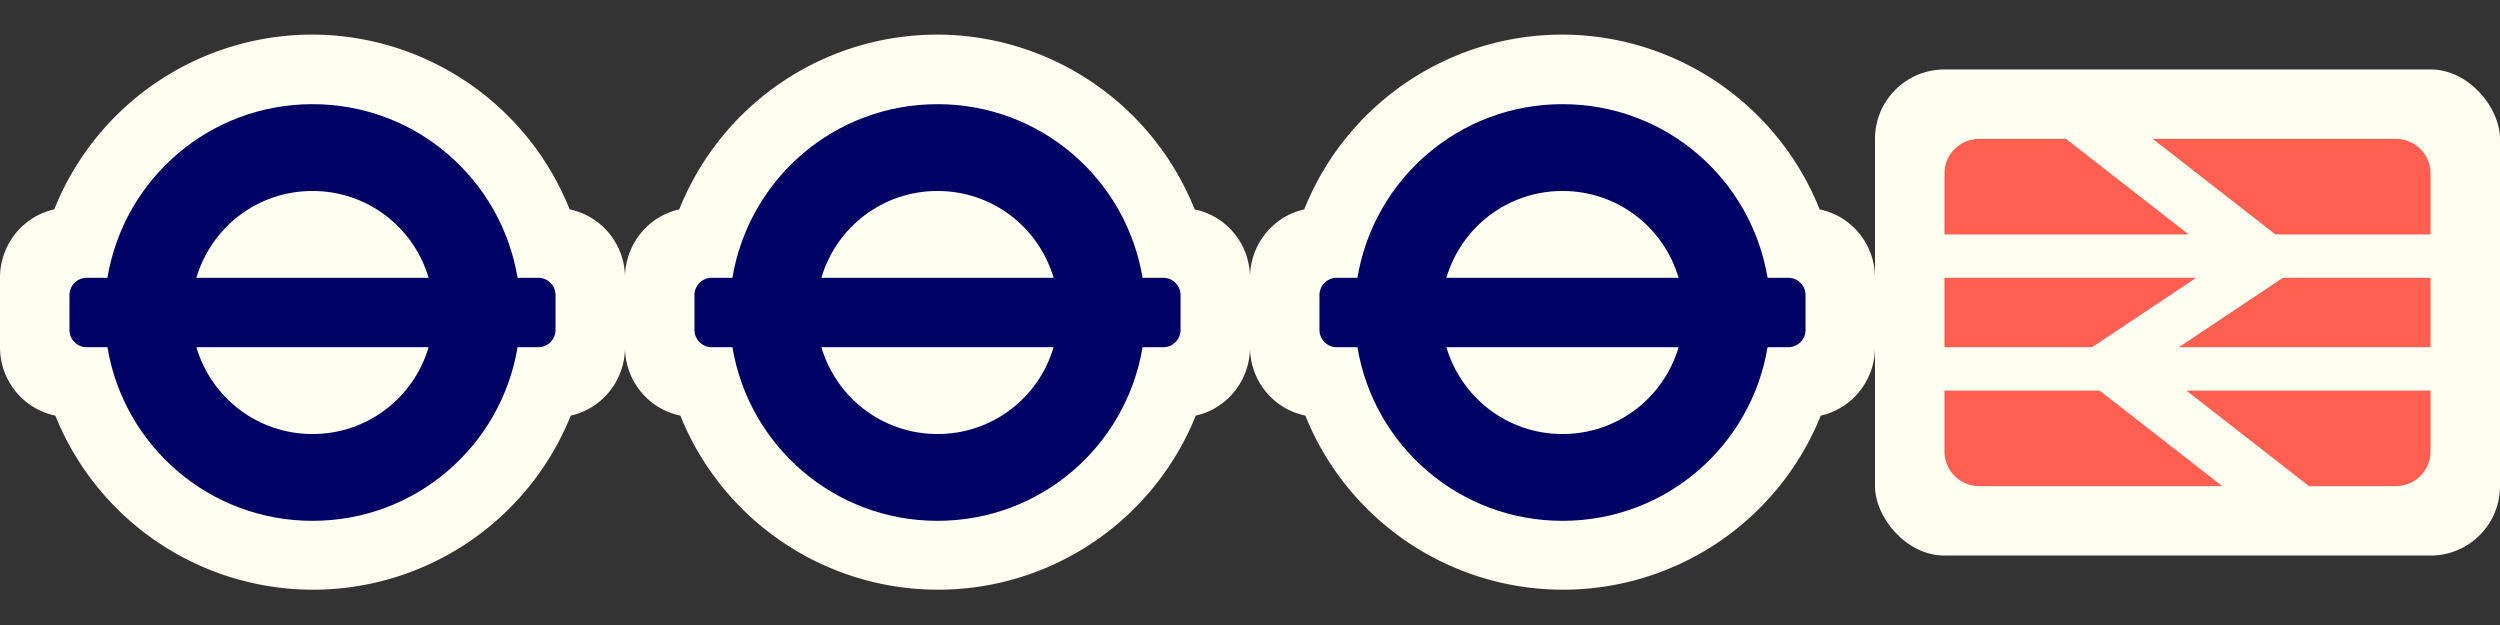<?xml version="1.0" encoding="UTF-8" standalone="no"?>
<!-- Created with Inkscape (http://www.inkscape.org/) -->

<svg
   xmlns:dc="http://purl.org/dc/elements/1.1/"
   xmlns:cc="http://creativecommons.org/ns#"
   xmlns:rdf="http://www.w3.org/1999/02/22-rdf-syntax-ns#"
   xmlns:svg="http://www.w3.org/2000/svg"
   xmlns="http://www.w3.org/2000/svg"
   xmlns:sodipodi="http://sodipodi.sourceforge.net/DTD/sodipodi-0.dtd"
   xmlns:inkscape="http://www.inkscape.org/namespaces/inkscape"
   version="1.1"
   width="72"
   height="18"
   id="svg3122"
   inkscape:version="0.48.2 r9819"
   sodipodi:docname="dlr.london-overground.london-underground.national-rail-18.svg">
  <rect width="100%" height="100%" fill="#333333" stroke="none"/>
  <sodipodi:namedview
     pagecolor="#ffffff"
     bordercolor="#666666"
     borderopacity="1"
     objecttolerance="10"
     gridtolerance="10"
     guidetolerance="10"
     inkscape:pageopacity="0"
     inkscape:pageshadow="2"
     inkscape:window-width="1280"
     inkscape:window-height="752"
     id="namedview4039"
     showgrid="false"
     inkscape:zoom="1"
     inkscape:cx="6.6998967"
     inkscape:cy="0.32187131"
     inkscape:window-x="0"
     inkscape:window-y="0"
     inkscape:window-maximized="1"
     inkscape:current-layer="svg3122">
    <inkscape:grid
       type="xygrid"
       id="grid4047" />
  </sodipodi:namedview>
  <defs
     id="defs3124" />
  <path
     style="color:#000000;fill:#fefef1;fill-opacity:1;fill-rule:nonzero;stroke:none;stroke-width:1;marker:none;visibility:visible;display:inline;overflow:visible;enable-background:accumulate"
     d="M 45.219 1 A 8 8 0 0 0 37.562 6.031 C 36.664 6.228 36 7.041 36 8 L 36 10 C 36 10.97 36.681 11.783 37.594 11.969 A 8 8 0 0 0 52.438 11.969 C 53.336 11.772 54 10.959 54 10 L 54 8 C 54 7.03 53.319 6.217 52.406 6.031 A 8 8 0 0 0 45.219 1 z "
     id="path3833" />
  <path
     style="color:#000000;fill:#000363;fill-opacity:1;fill-rule:nonzero;stroke:none;stroke-width:1;marker:none;visibility:visible;display:inline;overflow:visible;enable-background:accumulate"
     d="M 45 3 C 42.024 3 39.567 5.159 39.094 8 L 38.5 8 C 38.223 8 38 8.223 38 8.5 L 38 9.5 C 38 9.777 38.223 10 38.5 10 L 39.094 10 C 39.567 12.841 42.024 15 45 15 C 47.976 15 50.433 12.841 50.906 10 L 51.5 10 C 51.777 10 52 9.777 52 9.5 L 52 8.5 C 52 8.223 51.777 8 51.5 8 L 50.906 8 C 50.433 5.159 47.976 3 45 3 z M 45 5.5 C 46.588 5.5 47.916 6.551 48.344 8 L 41.656 8 C 42.084 6.551 43.412 5.5 45 5.5 z M 41.656 10 L 48.344 10 C 47.916 11.449 46.588 12.5 45 12.5 C 43.412 12.5 42.084 11.449 41.656 10 z "
     id="path3808" />
  <rect
     style="color:#000000;fill:#ffffff;fill-opacity:0;fill-rule:nonzero;stroke:none;stroke-width:1;marker:none;visibility:visible;display:inline;overflow:visible;enable-background:accumulate"
     id="rect3810"
     y="-1.7382812e-05"
     x="36"
     height="18"
     width="18" />
  <rect
     style="color:#000000;fill:#fefef1;fill-opacity:1;fill-rule:nonzero;stroke:none;stroke-width:1.333;marker:none;visibility:visible;display:inline;overflow:visible;enable-background:accumulate"
     id="rect3806-6"
     y="2"
     x="54"
     ry="2"
     rx="2"
     height="14"
     width="18" />
  <rect
     style="color:#000000;fill:#ffffff;fill-opacity:0;fill-rule:nonzero;stroke:none;stroke-width:1;marker:none;visibility:visible;display:inline;overflow:visible;enable-background:accumulate"
     id="rect3787"
     y="-1.7382812e-05"
     x="54"
     height="18"
     width="18" />
  <path
     style="color:#000000;fill:#ff5f51;fill-opacity:1;fill-rule:nonzero;stroke:none;stroke-width:1.333;marker:none;visibility:visible;display:inline;overflow:visible;enable-background:accumulate"
     d="M 57 4 C 56.446 4 56 4.446 56 5 L 56 6.75 L 63.031 6.75 L 59.5 4 L 57 4 z M 62 4 L 65.531 6.75 L 70 6.75 L 70 5 C 70 4.446 69.554 4 69 4 L 62 4 z M 56 8 L 56 10 L 60.25 10 L 63.25 8 L 56 8 z M 65.75 8 L 62.75 10 L 70 10 L 70 8 L 65.75 8 z M 56 11.25 L 56 13 C 56 13.554 56.446 14 57 14 L 64 14 L 60.469 11.25 L 56 11.25 z M 62.969 11.25 L 66.5 14 L 69 14 C 69.554 14 70 13.554 70 13 L 70 11.25 L 62.969 11.25 z "
     id="rect3025-0" />
  <path
     id="path4573"
     d="M 27.219,1 A 8,8 0 0 0 19.562,6.031 C 18.664,6.228 18,7.041 18,8 l 0,2 c 0,0.97 0.681,1.783 1.594,1.969 a 8,8 0 0 0 14.844,0 C 35.336,11.772 36,10.959 36,10 L 36,8 C 36,7.03 35.319,6.217 34.406,6.031 A 8,8 0 0 0 27.219,1 z"
     style="color:#000000;fill:#fefef1;fill-opacity:1;fill-rule:nonzero;stroke:none;stroke-width:1;marker:none;visibility:visible;display:inline;overflow:visible;enable-background:accumulate"
     inkscape:connector-curvature="0" />
  <path
     id="path4575"
     d="M 27,3 C 24.024,3 21.567,5.159 21.094,8 L 20.5,8 C 20.223,8 20,8.223 20,8.5 l 0,1 c 0,0.277 0.223,0.5 0.5,0.5 l 0.594,0 c 0.473,2.841 2.931,5 5.906,5 2.976,0 5.433,-2.159 5.906,-5 L 33.5,10 C 33.777,10 34,9.777 34,9.5 l 0,-1 C 34,8.223 33.777,8 33.5,8 L 32.906,8 C 32.433,5.159 29.976,3 27,3 z m 0,2.5 c 1.588,0 2.916,1.051 3.344,2.5 l -6.688,0 C 24.084,6.551 25.412,5.5 27,5.5 z m -3.344,4.5 6.688,0 C 29.916,11.449 28.588,12.5 27,12.5 25.412,12.5 24.084,11.449 23.656,10 z"
     style="color:#000000;fill:#000363;fill-opacity:1;fill-rule:nonzero;stroke:none;stroke-width:1;marker:none;visibility:visible;display:inline;overflow:visible;enable-background:accumulate"
     inkscape:connector-curvature="0" />
  <path
     inkscape:connector-curvature="0"
     style="color:#000000;fill:#fefef1;fill-opacity:1;fill-rule:nonzero;stroke:none;stroke-width:1;marker:none;visibility:visible;display:inline;overflow:visible;enable-background:accumulate"
     d="M 9.219,1 A 8,8 0 0 0 1.562,6.031 C 0.664,6.228 0,7.041 0,8 l 0,2 c 0,0.97 0.681,1.783 1.594,1.969 a 8,8 0 0 0 14.844,0 C 17.336,11.772 18,10.959 18,10 L 18,8 C 18,7.03 17.319,6.217 16.406,6.031 A 8,8 0 0 0 9.219,1 z"
     id="path4577" />
  <path
     inkscape:connector-curvature="0"
     style="color:#000000;fill:#000363;fill-opacity:1;fill-rule:nonzero;stroke:none;stroke-width:1;marker:none;visibility:visible;display:inline;overflow:visible;enable-background:accumulate"
     d="M 9,3 C 6.024,3 3.567,5.159 3.094,8 L 2.5,8 C 2.223,8 2,8.223 2,8.5 l 0,1 C 2,9.777 2.223,10 2.5,10 l 0.594,0 C 3.567,12.841 6.024,15 9,15 c 2.976,0 5.433,-2.159 5.906,-5 L 15.5,10 C 15.777,10 16,9.777 16,9.5 l 0,-1 C 16,8.223 15.777,8 15.5,8 L 14.906,8 C 14.433,5.159 11.976,3 9,3 z m 0,2.5 c 1.588,0 2.916,1.051 3.344,2.5 L 5.656,8 C 6.084,6.551 7.412,5.5 9,5.5 z m -3.344,4.5 6.688,0 C 11.916,11.449 10.588,12.5 9,12.5 7.412,12.5 6.084,11.449 5.656,10 z"
     id="path4579" />
</svg>
